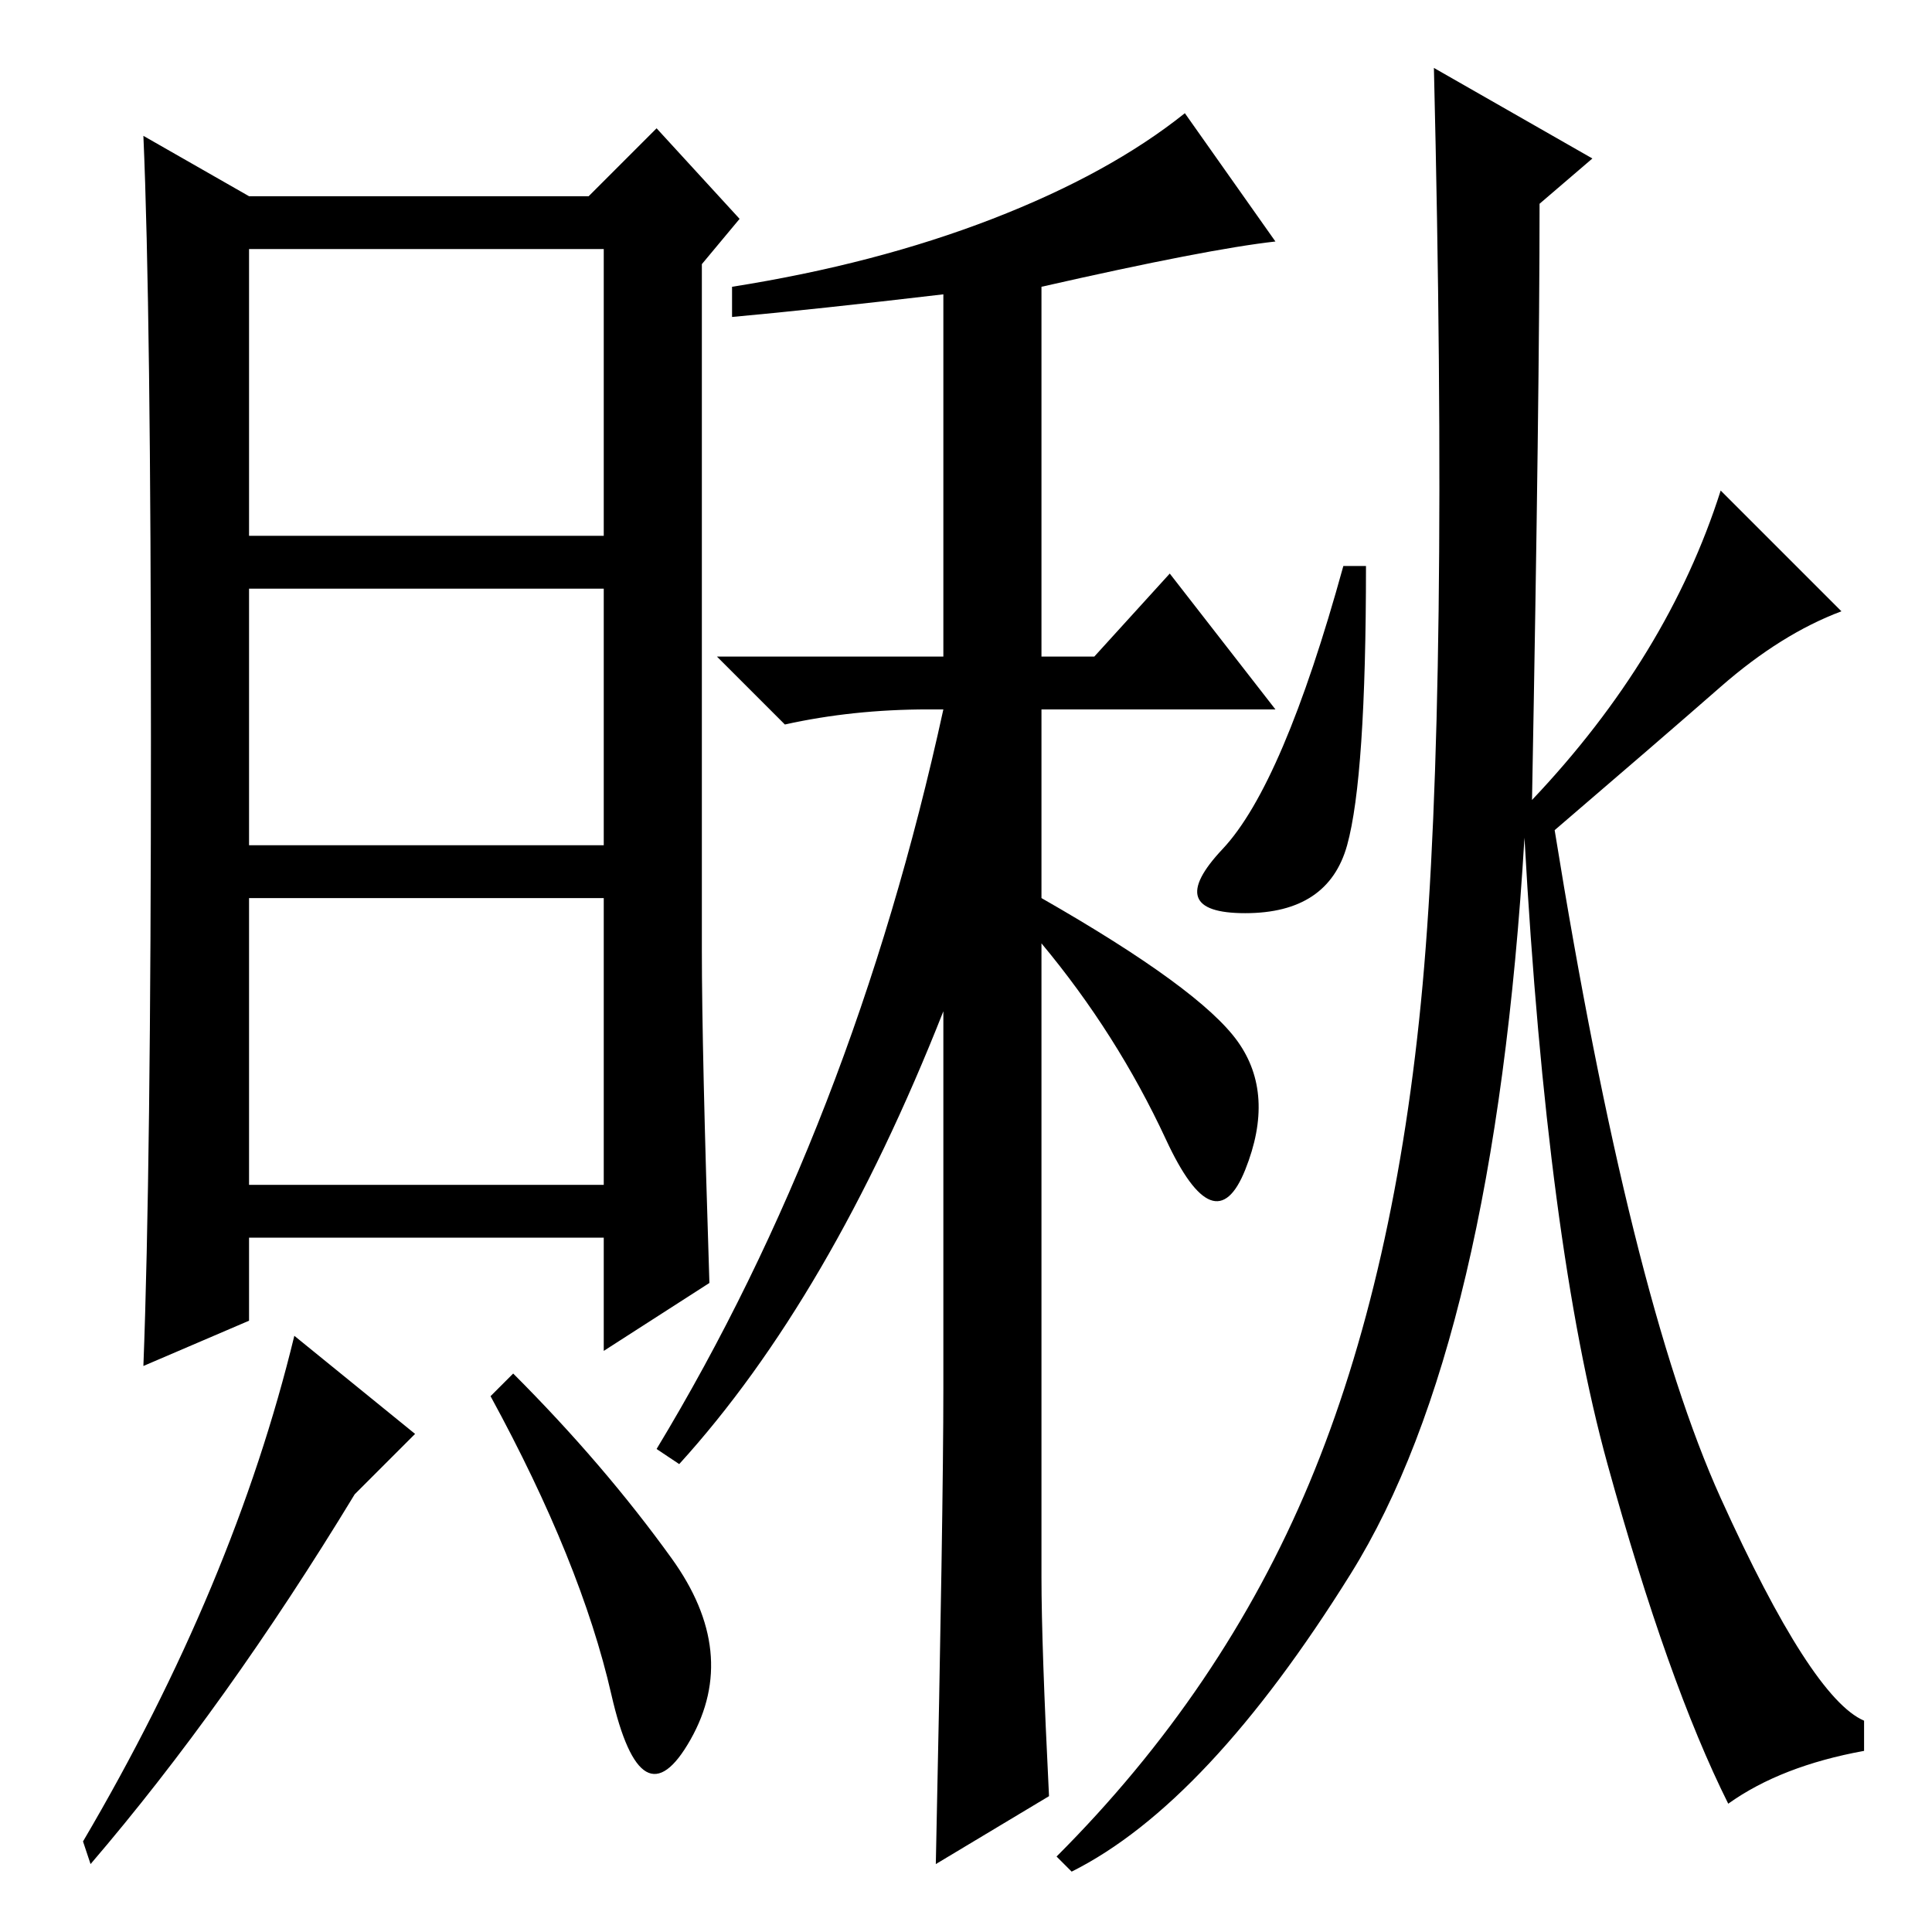 <?xml version="1.0" standalone="no"?>
<!DOCTYPE svg PUBLIC "-//W3C//DTD SVG 1.1//EN" "http://www.w3.org/Graphics/SVG/1.1/DTD/svg11.dtd" >
<svg xmlns="http://www.w3.org/2000/svg" xmlns:xlink="http://www.w3.org/1999/xlink" version="1.1" viewBox="0 -36 256 256">
  <g transform="matrix(1 0 0 -1 0 220)">
   <path fill="currentColor"
d="M94 86l-14 -9v15h-47v-11l-14 -6q1 26 1 83t-1 80l14 -8h45l9 9l11 -12l-5 -6v-91q0 -13 1 -44zM80 178h-47v-34h47v34zM80 137h-47v-38h47v38zM47 58q-17 -28 -35 -49l-1 3q20 34 28 67l16 -13zM89 49.5q9 -12.5 2.5 -24t-10.5 6t-16 39.5l3 3q12 -12 21 -24.5zM80 223
h-47v-38h47v38zM211 235l-7 -6q0 -25 -1 -79q18 19 25 41l16 -16q-8 -3 -16 -10t-22 -19q10 -62 22 -88.5t19 -29.5v-4q-11 -2 -18 -7q-8 16 -16 45t-11 83q-4 -67 -23 -97.5t-37 -39.5l-2 2q22 22 33.5 49.5t15 66t1.5 121.5zM178.5 144q-2.5 -9 -13.5 -9t-3 8.5t16 37.5h3
q0 -28 -2.5 -37zM125 72v50q-15 -38 -35 -60l-3 2q26 43 38 98h-2q-10 0 -19 -2l-9 9h30v48q-17 -2 -28 -3v4q19 3 34.5 9t25.5 14l12 -17q-9 -1 -31 -6v-49h7l10 11l14 -18h-31v-25q21 -12 26 -19t1 -17t-10.5 4t-16.5 26v-84q0 -9 1 -29l-15 -9q1 47 1 63z" />
  </g>

</svg>
